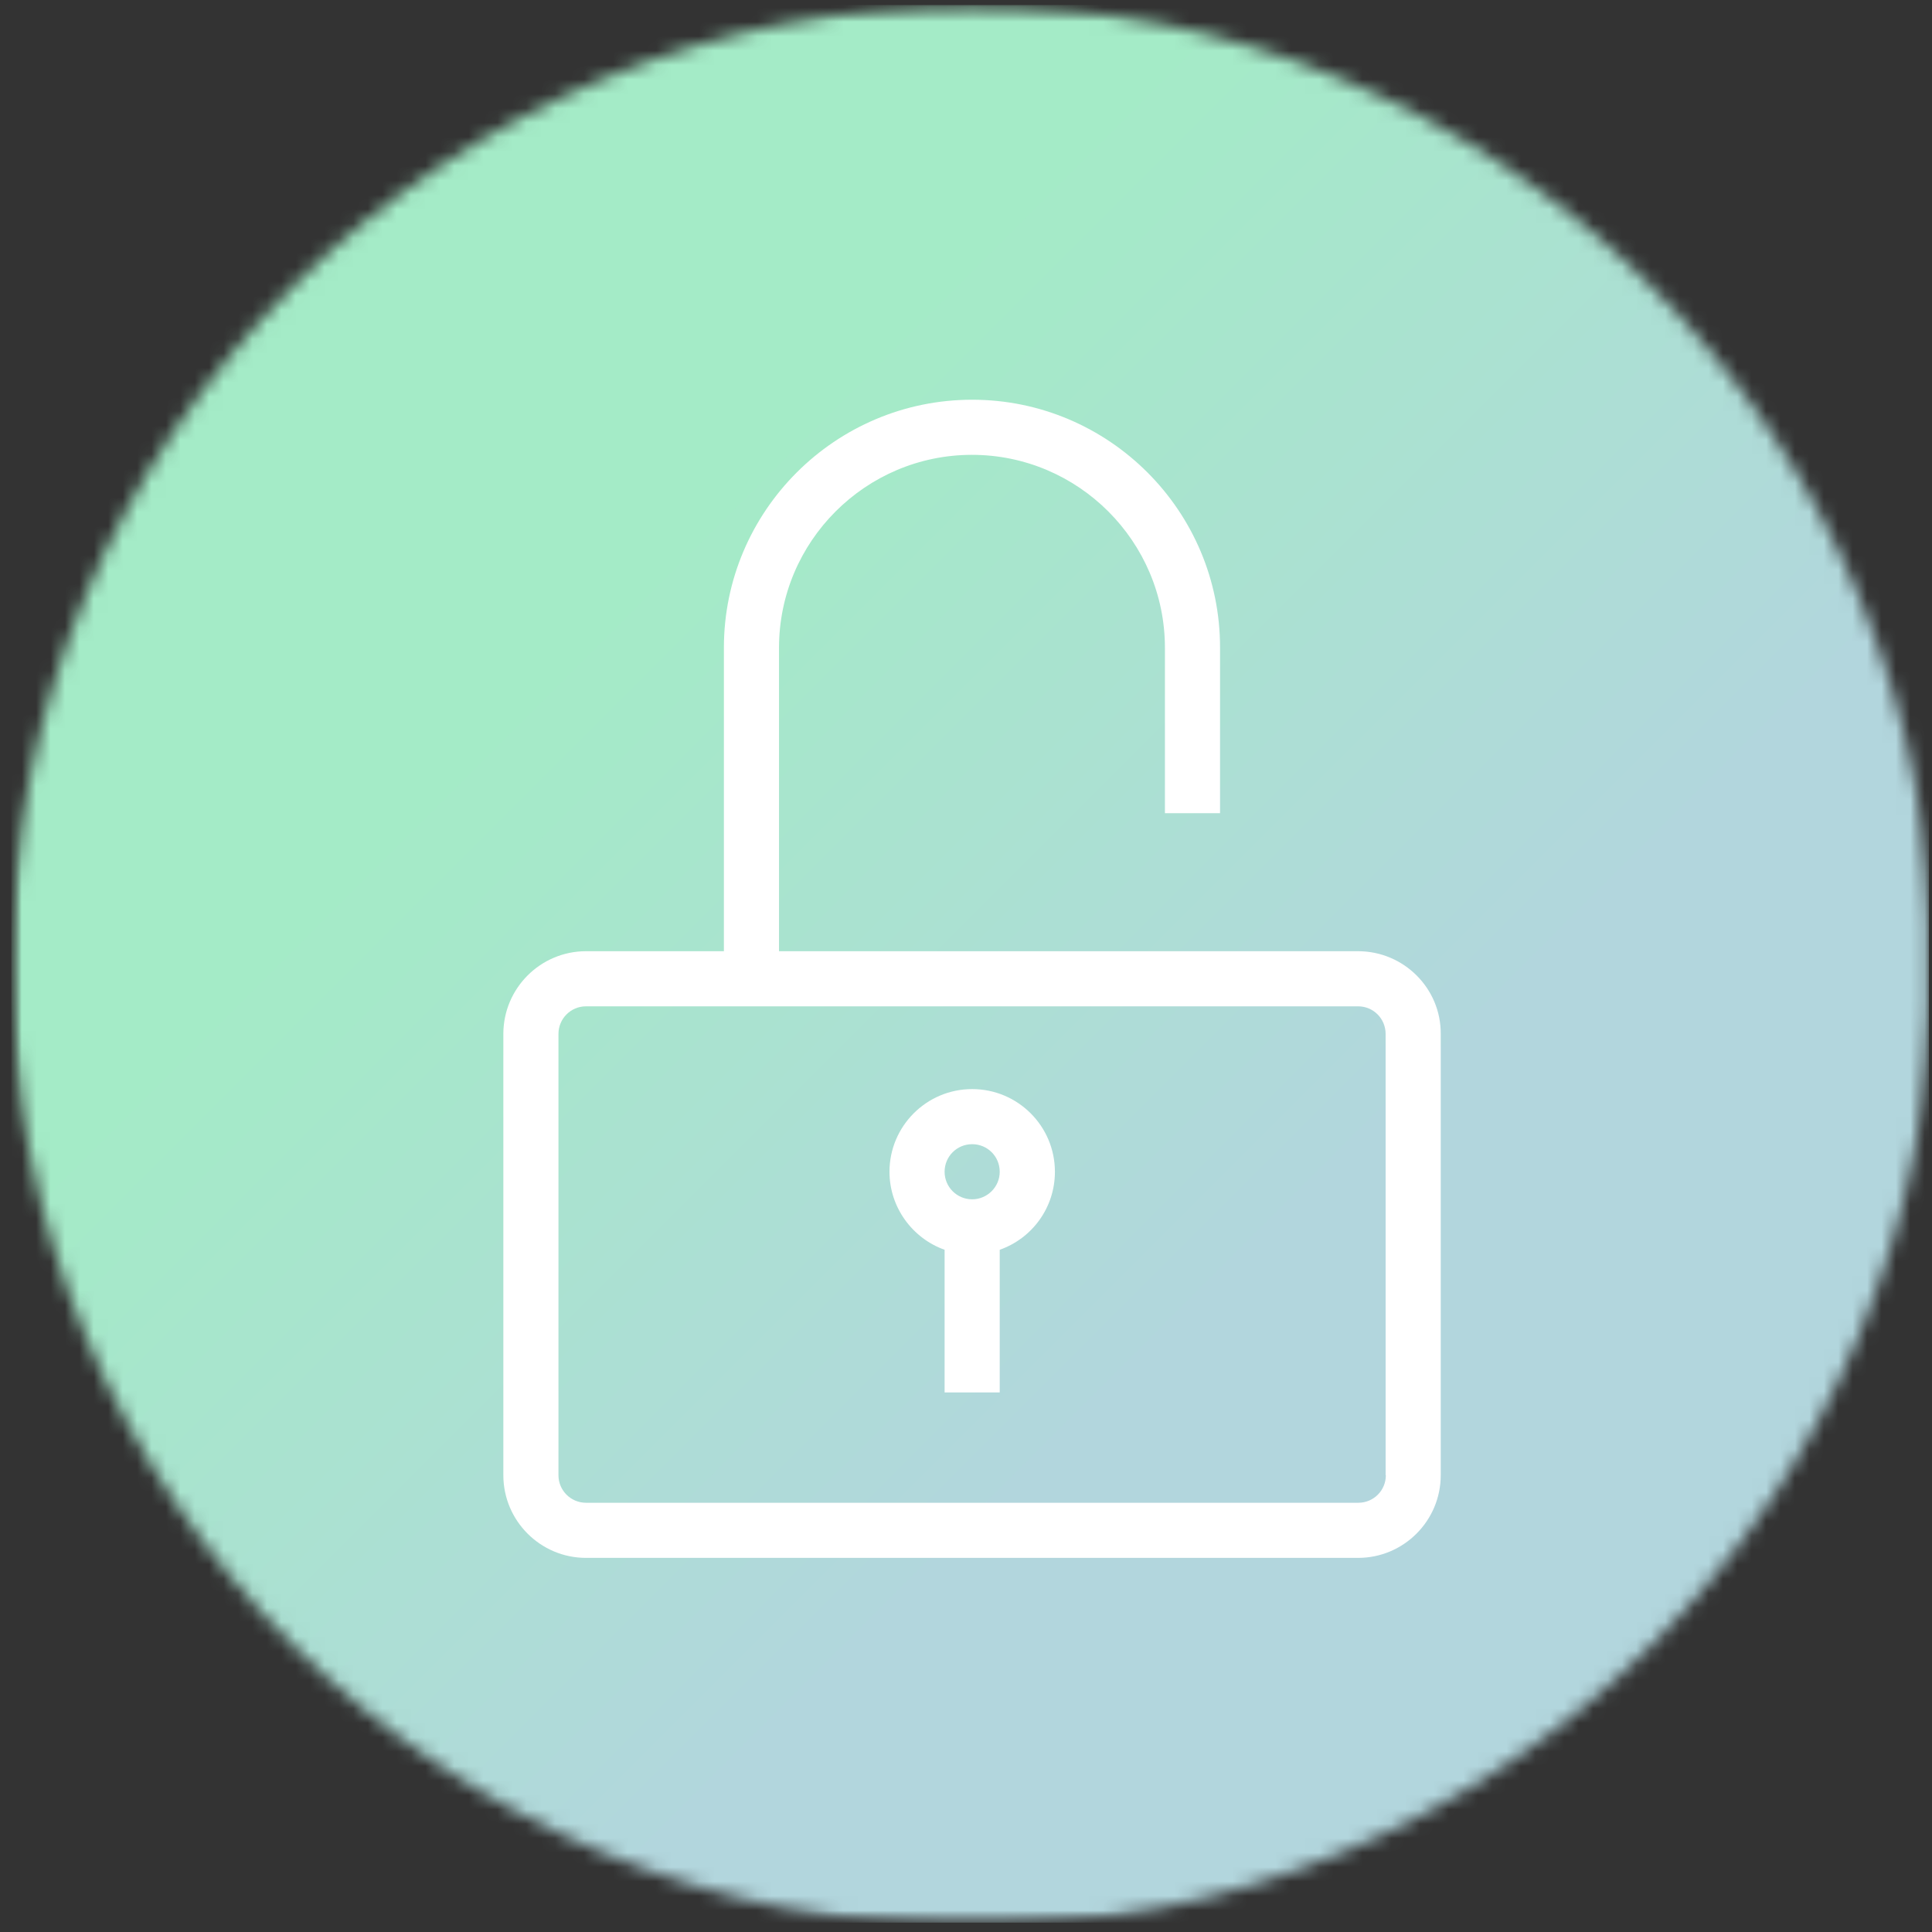 <svg width="134" height="134" viewBox="0 0 134 134" fill="none" xmlns="http://www.w3.org/2000/svg">
<rect x="0" y="0" width="134" height="134" fill="#333333" stroke="none"/>
<mask id="mask0_19_6083" style="mask-type:luminance" maskUnits="userSpaceOnUse" x="0" y="0" width="134" height="134">
<path d="M0.786 0.349H133.786V133.349H0.786V0.349Z" fill="white"/>
</mask>
<g mask="url(#mask0_19_6083)">
<mask id="mask1_19_6083" style="mask-type:luminance" maskUnits="userSpaceOnUse" x="0" y="0" width="135" height="134">
<path d="M134.068 66.99C134.068 69.172 133.958 71.349 133.745 73.521C133.531 75.693 133.214 77.849 132.786 79.99C132.359 82.13 131.828 84.245 131.198 86.333C130.562 88.422 129.828 90.474 128.995 92.49C128.156 94.505 127.224 96.479 126.198 98.401C125.167 100.328 124.047 102.198 122.833 104.01C121.625 105.828 120.323 107.578 118.937 109.266C117.557 110.953 116.094 112.568 114.547 114.109C113.005 115.651 111.391 117.115 109.703 118.5C108.016 119.885 106.266 121.182 104.448 122.396C102.635 123.609 100.766 124.729 98.838 125.76C96.917 126.786 94.943 127.719 92.927 128.557C90.911 129.391 88.859 130.125 86.771 130.76C84.682 131.391 82.568 131.922 80.427 132.349C78.286 132.776 76.13 133.094 73.958 133.307C71.786 133.521 69.609 133.63 67.427 133.63C65.245 133.63 63.068 133.521 60.896 133.307C58.724 133.094 56.568 132.776 54.427 132.349C52.286 131.922 50.172 131.391 48.083 130.76C45.995 130.125 43.938 129.391 41.922 128.557C39.906 127.719 37.938 126.786 36.01 125.76C34.089 124.729 32.219 123.609 30.401 122.396C28.588 121.182 26.838 119.885 25.151 118.5C23.463 117.115 21.849 115.651 20.302 114.109C18.76 112.568 17.297 110.953 15.911 109.266C14.526 107.578 13.229 105.828 12.016 104.01C10.802 102.198 9.682 100.328 8.656 98.401C7.625 96.479 6.693 94.505 5.859 92.49C5.021 90.474 4.286 88.422 3.656 86.333C3.021 84.245 2.49 82.13 2.068 79.99C1.641 77.849 1.318 75.693 1.104 73.521C0.891 71.349 0.786 69.172 0.786 66.99C0.786 64.807 0.891 62.63 1.104 60.458C1.318 58.281 1.641 56.125 2.068 53.984C2.49 51.844 3.021 49.729 3.656 47.641C4.286 45.552 5.021 43.5 5.859 41.484C6.693 39.469 7.625 37.5 8.656 35.573C9.682 33.651 10.802 31.781 12.016 29.964C13.229 28.151 14.526 26.401 15.911 24.714C17.297 23.026 18.76 21.412 20.302 19.865C21.849 18.323 23.463 16.859 25.151 15.474C26.838 14.089 28.588 12.792 30.401 11.578C32.219 10.365 34.089 9.245 36.01 8.214C37.938 7.188 39.906 6.255 41.922 5.422C43.938 4.583 45.995 3.849 48.083 3.219C50.172 2.583 52.286 2.052 54.427 1.63C56.568 1.203 58.724 0.88 60.896 0.667C63.068 0.453 65.245 0.349 67.427 0.349C69.609 0.349 71.786 0.453 73.958 0.667C76.13 0.88 78.286 1.203 80.427 1.63C82.568 2.052 84.682 2.583 86.771 3.219C88.859 3.849 90.911 4.583 92.927 5.422C94.943 6.255 96.917 7.188 98.838 8.214C100.766 9.245 102.635 10.365 104.448 11.578C106.266 12.792 108.016 14.089 109.703 15.474C111.391 16.859 113.005 18.323 114.547 19.865C116.094 21.412 117.557 23.026 118.937 24.714C120.323 26.401 121.625 28.151 122.833 29.964C124.047 31.781 125.167 33.651 126.198 35.573C127.224 37.5 128.156 39.469 128.995 41.484C129.828 43.5 130.562 45.552 131.198 47.641C131.828 49.729 132.359 51.844 132.786 53.984C133.214 56.125 133.531 58.281 133.745 60.458C133.958 62.63 134.068 64.807 134.068 66.99Z" fill="white"/>
</mask>
<g mask="url(#mask1_19_6083)">
<path d="M0.786 0.349V133.349H133.786V0.349H0.786Z" fill="url(#paint0_linear_19_6083)"/>
</g>
</g>
<path d="M94.193 65.974H54.031V44.927C54.031 37.557 60.036 31.547 67.412 31.547C74.787 31.547 80.797 37.557 80.797 44.927V56.401H84.62V44.927C84.635 35.453 76.922 27.724 67.427 27.724C57.932 27.724 50.208 35.453 50.208 44.927V65.974H40.646C37.484 65.974 34.911 68.547 34.911 71.713V102.318C34.911 105.479 37.484 108.052 40.646 108.052H94.193C97.359 108.052 99.927 105.479 99.927 102.318V71.713C99.948 68.547 97.359 65.974 94.193 65.974ZM96.12 102.318C96.12 103.375 95.271 104.229 94.208 104.229H40.646C39.589 104.229 38.734 103.375 38.734 102.318V71.713C38.734 70.651 39.589 69.797 40.646 69.797H94.193C95.255 69.797 96.104 70.651 96.104 71.713V102.318H96.12Z" fill="white"/>
<path d="M67.427 75.537C64.266 75.537 61.693 78.104 61.693 81.271C61.693 83.76 63.302 85.896 65.516 86.682V96.578H69.339V86.682C71.573 85.896 73.167 83.776 73.167 81.271C73.167 78.104 70.594 75.537 67.427 75.537ZM67.427 83.182C66.37 83.182 65.516 82.328 65.516 81.271C65.516 80.208 66.37 79.359 67.427 79.359C68.49 79.359 69.339 80.208 69.339 81.271C69.339 82.328 68.474 83.182 67.427 83.182Z" fill="white"/>
<defs>
<linearGradient id="paint0_linear_19_6083" x1="133.785" y1="133.347" x2="0.785" y2="0.347" gradientUnits="userSpaceOnUse">
<stop stop-color="#B2D6DD"/>
<stop offset="0.25" stop-color="#B2D6DD"/>
<stop offset="0.312" stop-color="#B2D6DD"/>
<stop offset="0.344" stop-color="#B2D6DD"/>
<stop offset="0.352" stop-color="#B2D6DD"/>
<stop offset="0.359" stop-color="#B1D7DC"/>
<stop offset="0.367" stop-color="#B1D7DC"/>
<stop offset="0.375" stop-color="#B1D8DB"/>
<stop offset="0.383" stop-color="#B0D8DB"/>
<stop offset="0.391" stop-color="#B0D9DA"/>
<stop offset="0.398" stop-color="#B0D9DA"/>
<stop offset="0.406" stop-color="#AFDAD9"/>
<stop offset="0.414" stop-color="#AFDAD9"/>
<stop offset="0.422" stop-color="#AFDBD8"/>
<stop offset="0.43" stop-color="#AFDBD8"/>
<stop offset="0.438" stop-color="#AEDCD7"/>
<stop offset="0.445" stop-color="#AEDCD7"/>
<stop offset="0.453" stop-color="#AEDDD6"/>
<stop offset="0.461" stop-color="#ADDDD6"/>
<stop offset="0.469" stop-color="#ADDED5"/>
<stop offset="0.477" stop-color="#ADDED5"/>
<stop offset="0.484" stop-color="#ACDFD4"/>
<stop offset="0.492" stop-color="#ACDFD4"/>
<stop offset="0.5" stop-color="#ABE0D3"/>
<stop offset="0.508" stop-color="#ABE0D2"/>
<stop offset="0.516" stop-color="#ABE1D2"/>
<stop offset="0.523" stop-color="#ABE1D1"/>
<stop offset="0.531" stop-color="#AAE2D1"/>
<stop offset="0.539" stop-color="#AAE2D0"/>
<stop offset="0.547" stop-color="#AAE2D0"/>
<stop offset="0.555" stop-color="#A9E3CF"/>
<stop offset="0.562" stop-color="#A9E3CF"/>
<stop offset="0.57" stop-color="#A9E4CE"/>
<stop offset="0.578" stop-color="#A8E4CE"/>
<stop offset="0.586" stop-color="#A8E5CD"/>
<stop offset="0.594" stop-color="#A8E5CD"/>
<stop offset="0.602" stop-color="#A7E6CC"/>
<stop offset="0.609" stop-color="#A7E6CC"/>
<stop offset="0.617" stop-color="#A7E7CB"/>
<stop offset="0.625" stop-color="#A6E7CB"/>
<stop offset="0.633" stop-color="#A6E8CA"/>
<stop offset="0.641" stop-color="#A6E8CA"/>
<stop offset="0.648" stop-color="#A5E9C9"/>
<stop offset="0.656" stop-color="#A5E9C9"/>
<stop offset="0.664" stop-color="#A5EAC8"/>
<stop offset="0.672" stop-color="#A5EAC8"/>
<stop offset="0.688" stop-color="#A4EBC7"/>
<stop offset="0.75" stop-color="#A4EBC7"/>
<stop offset="1" stop-color="#A4EBC7"/>
</linearGradient>
</defs>
</svg>
